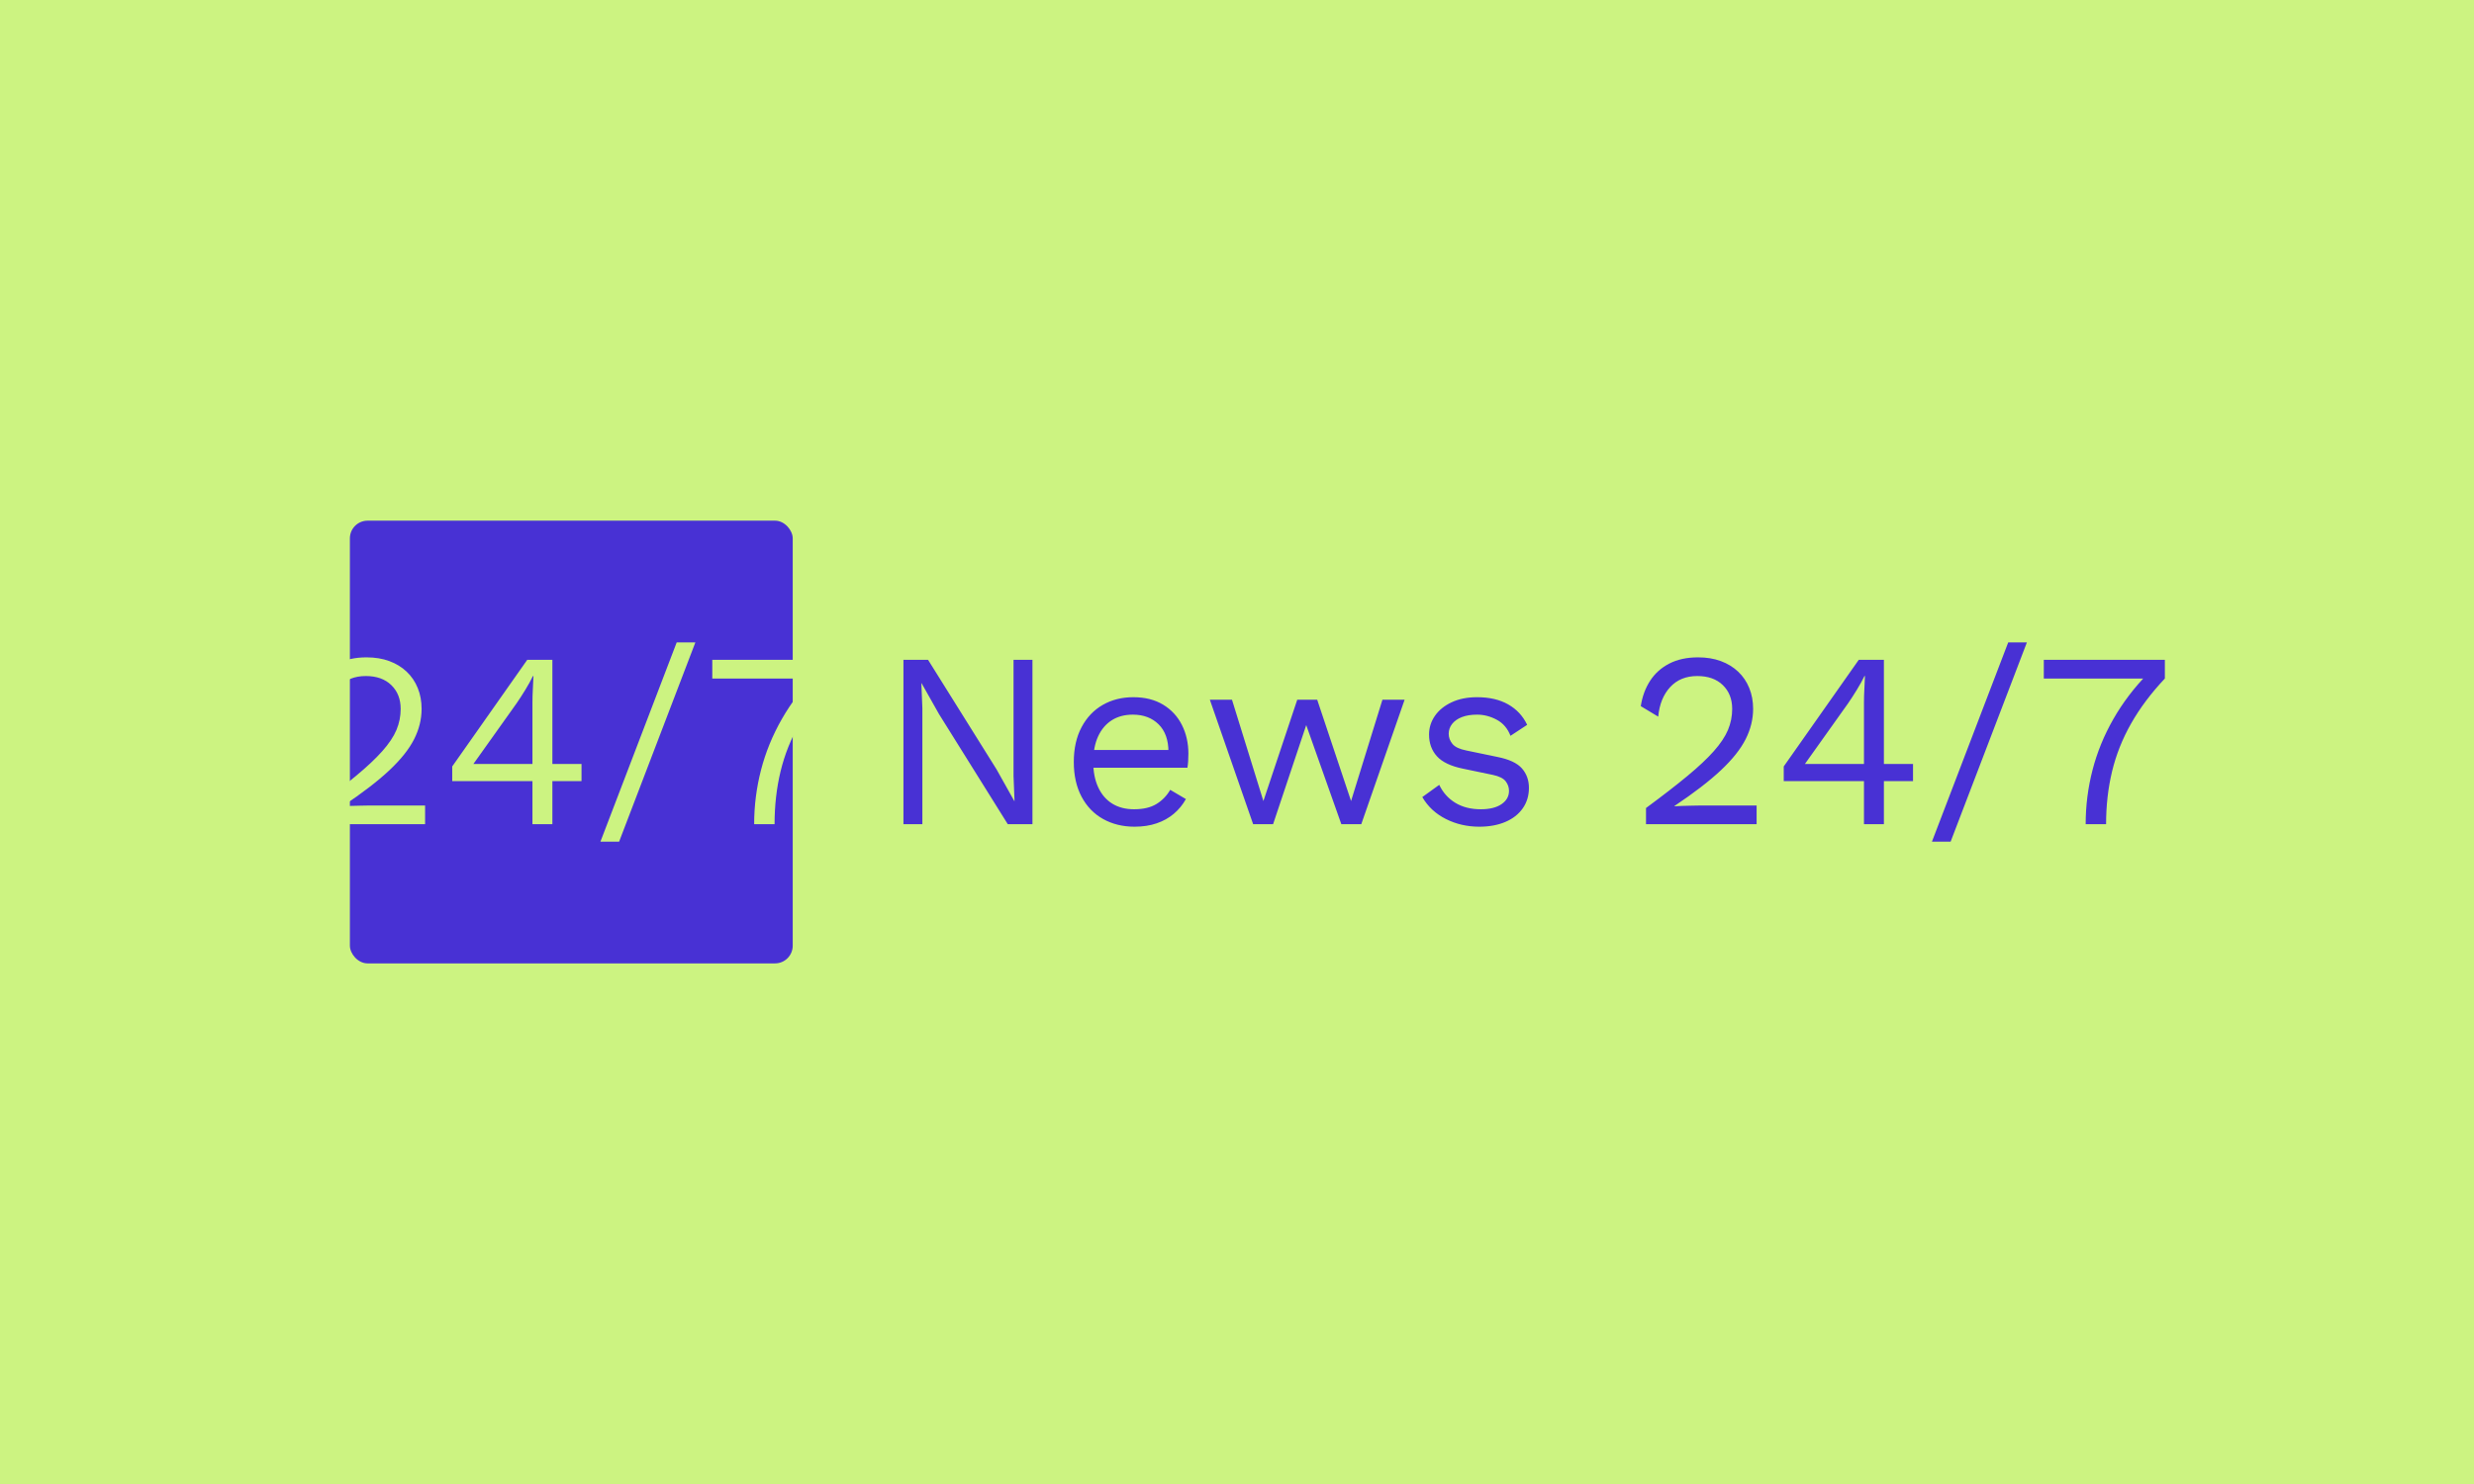 <svg xmlns="http://www.w3.org/2000/svg" version="1.1" xmlns:xlink="http://www.w3.org/1999/xlink" xmlns:svgjs="http://svgjs.dev/svgjs" width="100%" height="100%" viewBox="0 0 1000 600"><rect width="1000" height="600" x="0" y="0" fill="#ccf381"/><g><rect width="333.333" height="333.333" rx="13.333" ry="13.333" y="255.009" fill="#4831d4" transform="matrix(0.537,0,0,0.537,-14.156,73.572)" x="289.722"/><path d="M346.337 483.55L263.081 483.55L263.081 471.363Q281.649 457.665 294.097 447.352Q306.571 437.04 314.071 428.602Q321.571 420.165 324.774 412.587Q327.951 404.983 327.951 396.727L327.951 396.727Q327.951 385.686 320.92 378.837Q313.889 371.988 301.701 371.988L301.701 371.988Q288.941 371.988 281.259 380.321Q273.576 388.681 272.274 402.561L272.274 402.561L259.149 394.67Q260.816 383.811 266.18 375.556Q271.519 367.3 280.608 362.613Q289.696 357.925 302.274 357.925L302.274 357.925Q311.831 357.925 319.41 360.738Q327.014 363.55 332.456 368.707Q337.899 373.863 340.79 380.998Q343.706 388.108 343.706 396.727L343.706 396.727Q343.706 408.368 338.081 419.514Q332.456 430.686 319.514 442.873Q306.571 455.061 284.462 469.852L284.462 469.852L284.462 470.061Q286.519 469.852 290.165 469.774Q293.837 469.67 297.483 469.592Q301.128 469.488 303.003 469.488L303.003 469.488L346.337 469.488L346.337 483.55ZM442.144 483.55L427.144 483.55L427.144 451.102L366.753 451.102L366.753 440.061Q366.753 440.061 366.753 440.061Q366.753 440.061 366.753 440.061L366.753 440.061L423.212 359.8L442.144 359.8L442.144 438.186L464.071 438.186L464.071 451.102L442.144 451.102L442.144 483.55ZM382.691 438.186L382.691 438.186L427.144 438.186L427.144 391.858Q427.144 386.988 427.43 381.936Q427.691 376.858 427.899 371.988L427.899 371.988L427.509 371.988Q425.269 376.675 421.701 382.483Q418.134 388.29 415.139 392.613L415.139 392.613L382.691 438.186Q382.691 438.186 382.691 438.186Q382.691 438.186 382.691 438.186ZM535.712 346.675L549.774 346.675L492.378 496.675L478.316 496.675L535.712 346.675ZM562.509 373.863L562.509 359.8L653.628 359.8L653.628 373.863Q638.081 390.373 628.238 407.717Q618.394 425.061 613.889 443.811Q609.384 462.561 609.384 483.55L609.384 483.55L594.019 483.55Q594.019 462.743 599.175 442.769Q604.331 422.795 614.826 404.436Q625.321 386.05 640.894 370.113L640.894 370.113L643.316 373.863L562.509 373.863Z " fill="#ccf381" transform="matrix(0.537,0,0,0.537,-14.156,73.572)"/><path d="M789.253 359.8L803.498 359.8L803.498 483.55L784.93 483.55L733.186 400.686L720.061 377.431L719.878 377.431L720.634 396.181L720.634 483.55L706.389 483.55L706.389 359.8L724.93 359.8L776.493 442.3L789.826 466.102L790.009 466.102L789.253 447.17L789.253 359.8ZM880.373 485.425L880.373 485.425Q867.066 485.425 856.649 479.618Q846.259 473.811 840.451 462.821Q834.618 451.858 834.618 436.675L834.618 436.675Q834.618 421.493 840.451 410.53Q846.259 399.54 856.389 393.733Q866.493 387.925 879.436 387.925L879.436 387.925Q892.561 387.925 901.857 393.55Q911.128 399.175 915.998 408.837Q920.868 418.498 920.868 430.477L920.868 430.477Q920.868 433.681 920.686 436.311Q920.503 438.915 920.139 440.998L920.139 440.998L844.384 440.998L844.384 427.665L913.576 427.665L905.868 429.175Q905.868 415.686 898.472 408.368Q891.076 401.05 879.071 401.05L879.071 401.05Q869.878 401.05 863.212 405.269Q856.571 409.488 852.899 417.457Q849.253 425.425 849.253 436.675L849.253 436.675Q849.253 447.743 853.003 455.79Q856.753 463.863 863.602 468.082Q870.451 472.3 880.009 472.3L880.009 472.3Q890.321 472.3 896.779 468.368Q903.264 464.436 907.196 457.665L907.196 457.665L918.993 464.618Q915.451 470.998 909.904 475.686Q904.384 480.373 896.962 482.899Q889.566 485.425 880.373 485.425ZM1043.316 466.102L1066.936 389.8L1083.628 389.8L1050.998 483.55L1035.998 483.55L1009.566 408.915L984.618 483.55L969.618 483.55L937.014 389.8L953.68 389.8L977.326 466.102L1002.821 389.8L1017.821 389.8L1043.316 466.102ZM1139.878 485.425L1139.878 485.425Q1126.18 485.425 1114.67 479.618Q1103.134 473.811 1096.936 463.108L1096.936 463.108L1109.696 453.915Q1113.811 462.561 1121.779 467.431Q1129.748 472.3 1140.998 472.3L1140.998 472.3Q1150.946 472.3 1156.571 468.446Q1162.196 464.618 1162.196 458.42L1162.196 458.42Q1162.196 454.488 1159.67 451.207Q1157.118 447.925 1150.009 446.415L1150.009 446.415L1127.509 441.727Q1113.811 438.915 1107.899 432.352Q1102.014 425.79 1102.014 416.05L1102.014 416.05Q1102.014 408.368 1106.415 401.988Q1110.816 395.608 1118.967 391.78Q1127.118 387.925 1138.186 387.925L1138.186 387.925Q1152.066 387.925 1161.623 393.368Q1171.18 398.811 1175.868 408.733L1175.868 408.733L1163.316 416.988Q1160.139 408.733 1153.003 404.905Q1145.868 401.05 1138.186 401.05L1138.186 401.05Q1131.441 401.05 1126.649 402.925Q1121.884 404.8 1119.357 408.082Q1116.805 411.363 1116.805 415.477L1116.805 415.477Q1116.805 419.618 1119.618 423.082Q1122.43 426.545 1130.139 428.056L1130.139 428.056L1153.576 432.925Q1166.701 435.556 1171.936 441.545Q1177.196 447.561 1177.196 456.181L1177.196 456.181Q1177.196 464.983 1172.509 471.649Q1167.821 478.29 1159.384 481.858Q1150.946 485.425 1139.878 485.425ZM1348.576 483.55L1265.321 483.55L1265.321 471.363Q1283.889 457.665 1296.337 447.352Q1308.811 437.04 1316.311 428.602Q1323.811 420.165 1327.014 412.587Q1330.191 404.983 1330.191 396.727L1330.191 396.727Q1330.191 385.686 1323.16 378.837Q1316.128 371.988 1303.941 371.988L1303.941 371.988Q1291.18 371.988 1283.498 380.321Q1275.816 388.681 1274.514 402.561L1274.514 402.561L1261.389 394.67Q1263.055 383.811 1268.42 375.556Q1273.759 367.3 1282.847 362.613Q1291.936 357.925 1304.514 357.925L1304.514 357.925Q1314.071 357.925 1321.649 360.738Q1329.253 363.55 1334.696 368.707Q1340.139 373.863 1343.029 380.998Q1345.946 388.108 1345.946 396.727L1345.946 396.727Q1345.946 408.368 1340.321 419.514Q1334.696 430.686 1321.753 442.873Q1308.811 455.061 1286.701 469.852L1286.701 469.852L1286.701 470.061Q1288.759 469.852 1292.404 469.774Q1296.076 469.67 1299.722 469.592Q1303.368 469.488 1305.243 469.488L1305.243 469.488L1348.576 469.488L1348.576 483.55ZM1444.384 483.55L1429.384 483.55L1429.384 451.102L1368.993 451.102L1368.993 440.061Q1368.993 440.061 1368.993 440.061Q1368.993 440.061 1368.993 440.061L1368.993 440.061L1425.451 359.8L1444.384 359.8L1444.384 438.186L1466.311 438.186L1466.311 451.102L1444.384 451.102L1444.384 483.55ZM1384.93 438.186L1384.93 438.186L1429.384 438.186L1429.384 391.858Q1429.384 386.988 1429.67 381.936Q1429.93 376.858 1430.139 371.988L1430.139 371.988L1429.748 371.988Q1427.509 376.675 1423.941 382.483Q1420.373 388.29 1417.378 392.613L1417.378 392.613L1384.93 438.186Q1384.93 438.186 1384.93 438.186Q1384.93 438.186 1384.93 438.186ZM1537.951 346.675L1552.014 346.675L1494.618 496.675L1480.555 496.675L1537.951 346.675ZM1564.748 373.863L1564.748 359.8L1655.868 359.8L1655.868 373.863Q1640.321 390.373 1630.477 407.717Q1620.634 425.061 1616.128 443.811Q1611.623 462.561 1611.623 483.55L1611.623 483.55L1596.259 483.55Q1596.259 462.743 1601.415 442.769Q1606.571 422.795 1617.066 404.436Q1627.561 386.05 1643.134 370.113L1643.134 370.113L1645.555 373.863L1564.748 373.863Z " fill="#4831d4" transform="matrix(0.537,0,0,0.537,-14.156,73.572)"/></g></svg>